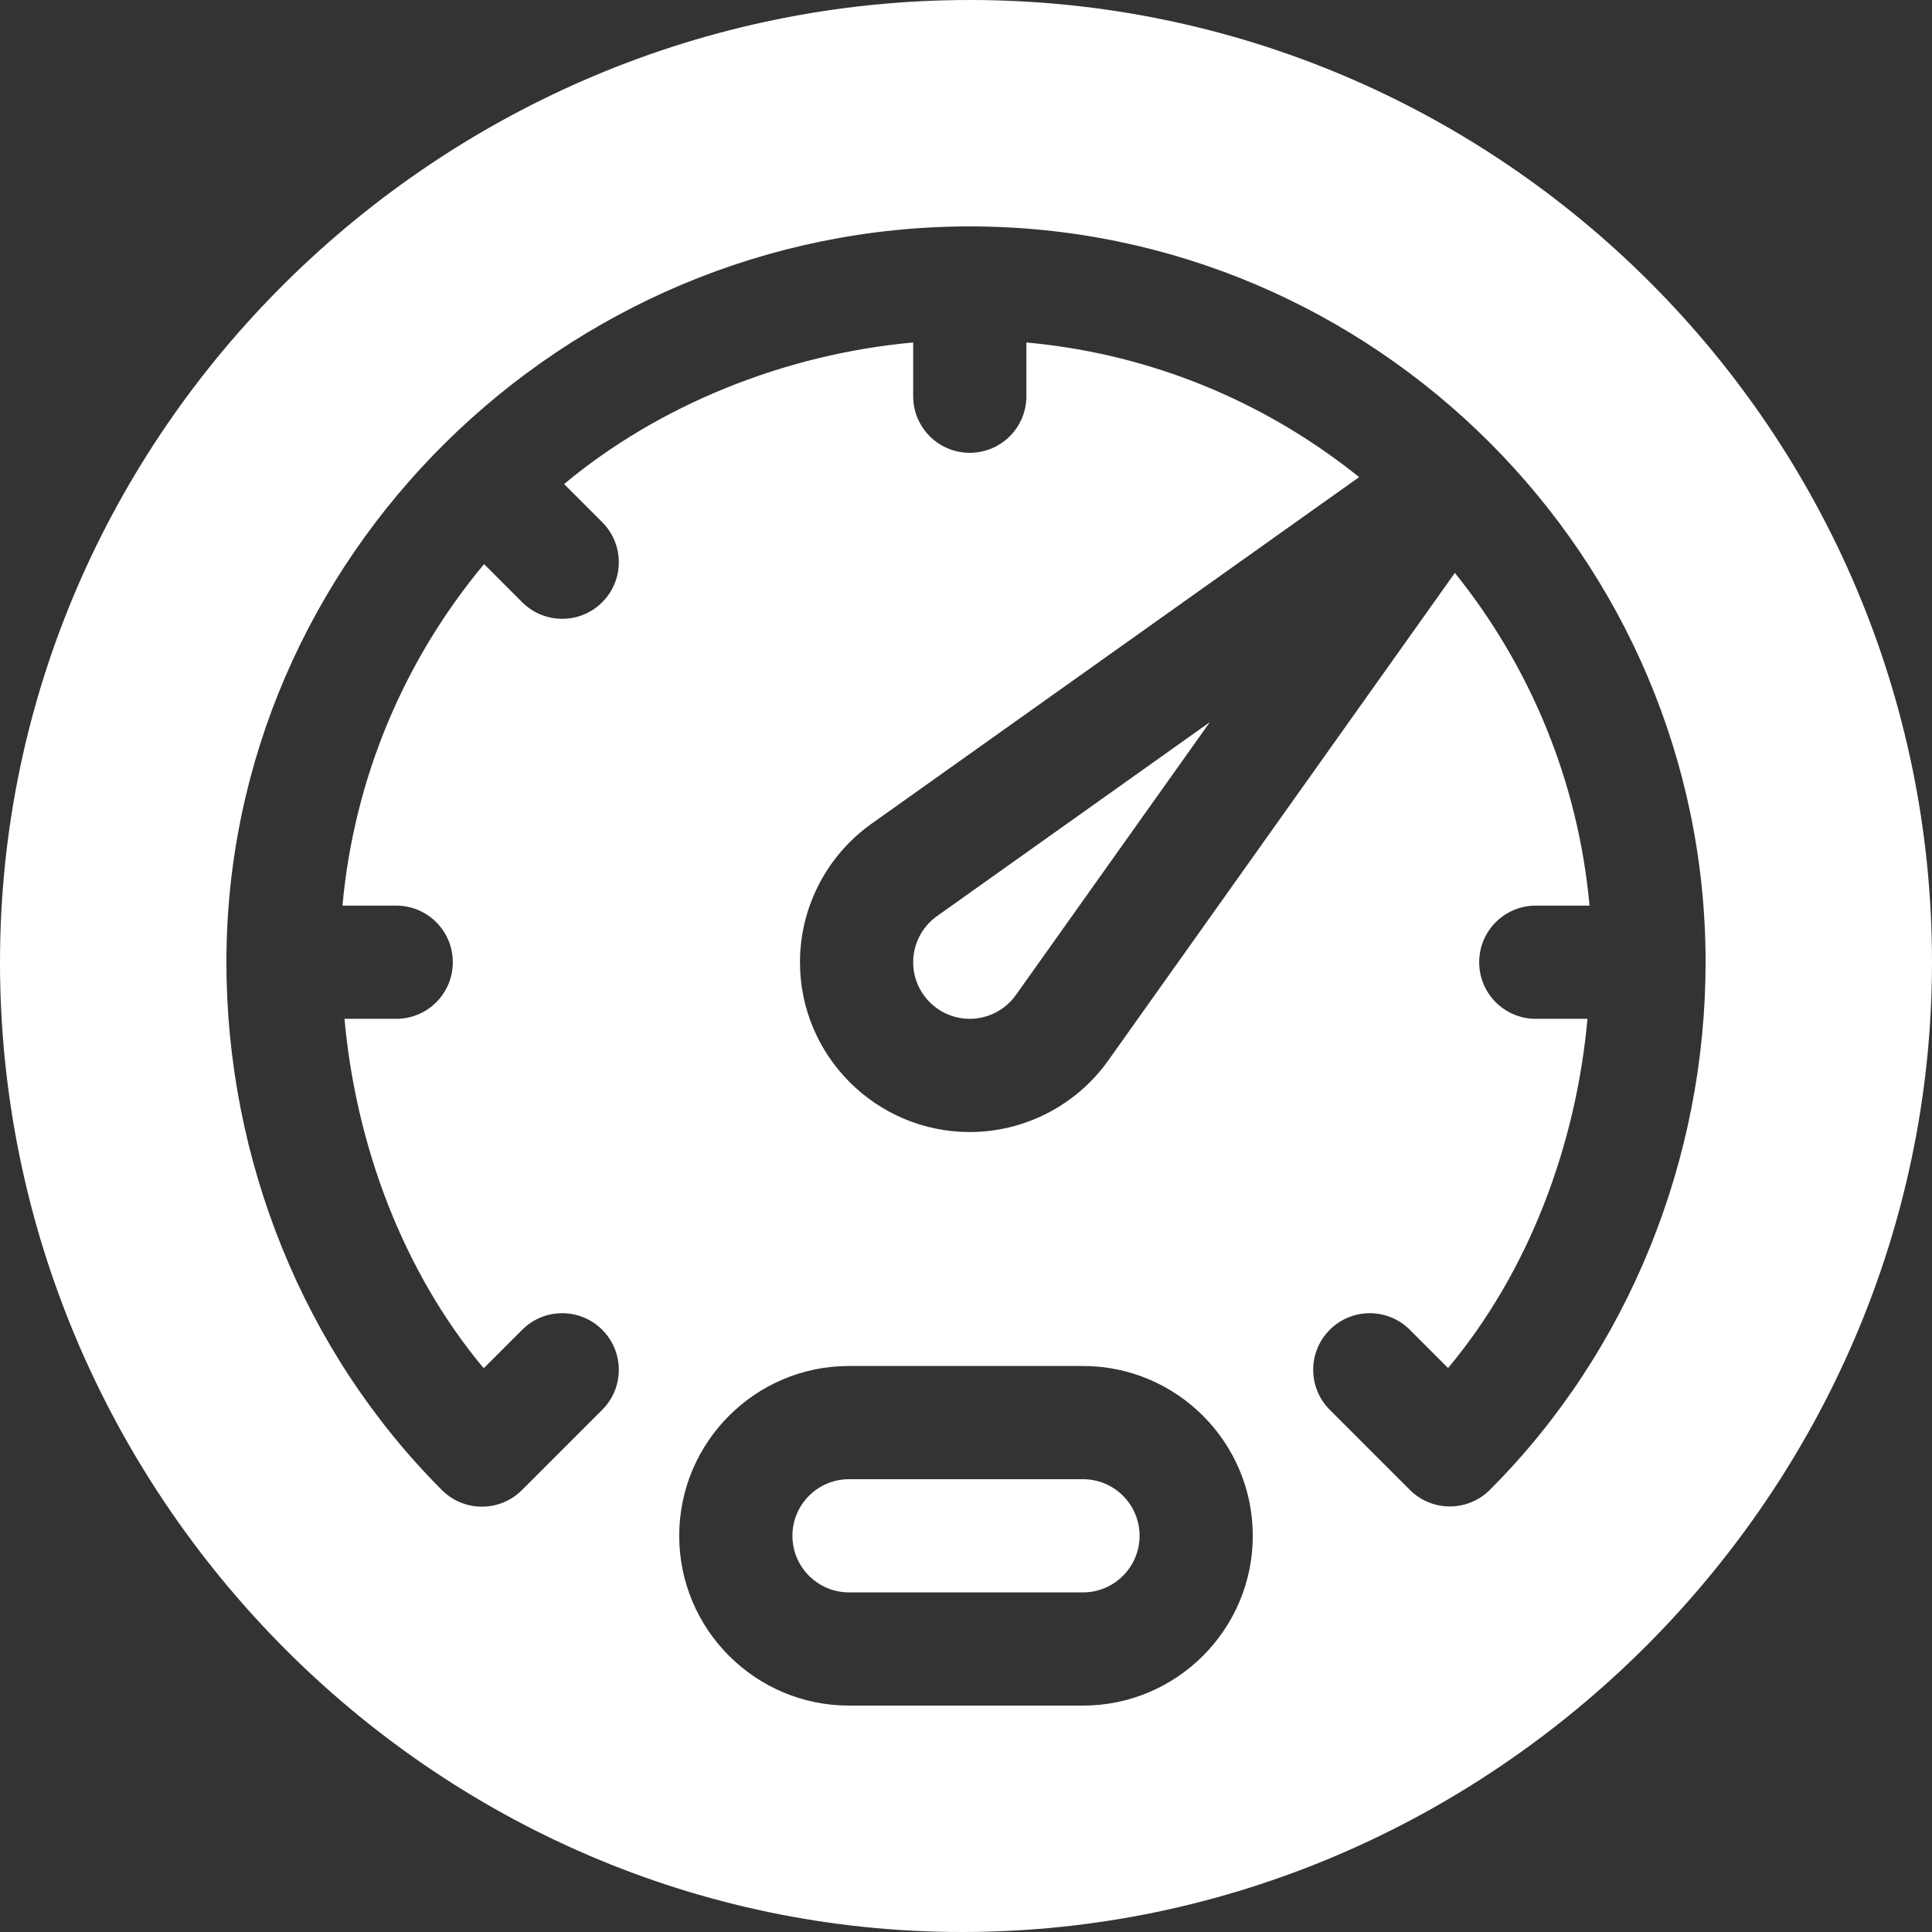 <?xml version="1.0"?>
<svg xmlns="http://www.w3.org/2000/svg" xmlns:xlink="http://www.w3.org/1999/xlink" version="1.1" id="Capa_1" x="0px" y="0px" viewBox="0 0 512 512" style="enable-background:new 0 0 512 512;" xml:space="preserve" width="512px" height="512px" class=""><rect x="0" y="0" width="512" height="512" fill="#333333" stroke="none"/><g><g>
	<g>
		<path d="M248.327,242.768C244.373,245.581,242,250.151,242,255c0,8.276,6.724,15,15,15c4.849,0,9.419-2.373,12.231-6.328    l51.39-72.294L248.327,242.768z" data-original="#000000" class="active-path" data-old_color="#000000" fill="#FFFFFF"/>
	</g>
</g><g>
	<g>
		<path d="M287,392h-62c-8.276,0-15,6.724-15,15s6.724,15,15,15h62c8.276,0,15-6.724,15-15S295.276,392,287,392z" data-original="#000000" class="active-path" data-old_color="#000000" fill="#FFFFFF"/>
	</g>
</g><g>
	<g>
		<path d="M257,0C116.39,0,0,114.39,0,255s114.39,257,255,257s257-116.39,257-257S397.61,0,257,0z M287,452h-62    c-24.814,0-45-20.186-45-45c0-24.814,20.186-45,45-45h62c24.814,0,45,20.186,45,45C332,431.814,311.814,452,287,452z     M394.827,394.827c-5.859,5.859-15.352,5.859-21.211,0l-21.211-21.211c-5.859-5.859-5.859-15.352,0-21.211s15.352-5.859,21.211,0    l10.137,10.137c21.542-25.759,33.924-59.184,36.947-92.542H407c-8.291,0-15-6.709-15-15c0-8.291,6.709-15,15-15h14.24    c-3.01-33.204-15.886-63.567-35.684-88.182l-91.862,129.227C285.257,292.91,271.546,300,257,300c-24.814,0-45-20.186-45-45    c0-14.546,7.09-28.257,18.955-36.694l129.227-91.862c-23.403-18.823-52.001-31.389-83.296-35.168    c-1.621-0.196-3.25-0.368-4.886-0.516V105c0,8.291-6.709,15-15,15c-8.291,0-15-6.709-15-15V90.76    c-34.243,3.105-67.497,16.663-92.507,37.522l10.102,10.102c5.859,5.859,5.859,15.352,0,21.211c-5.86,5.86-15.351,5.86-21.211,0    l-10.102-10.102c-20.86,25.01-34.417,56.264-37.522,90.507H105c8.291,0,15,6.709,15,15s-6.709,15-15,15H91.296    c3.016,33.408,15.385,66.85,36.892,92.601l10.195-10.195c5.859-5.859,15.352-5.859,21.211,0s5.859,15.352,0,21.211l-21.27,21.27    c-5.86,5.86-15.351,5.86-21.211,0C80.288,358.06,60,307.09,60,255c0-107.238,89.272-195,197-195c107.336,0,195,87.678,195,195    C452,307.017,431.697,357.957,394.827,394.827z" data-original="#000000" class="active-path" data-old_color="#000000" fill="#FFFFFF"/>
	</g>
</g></g> </svg>
